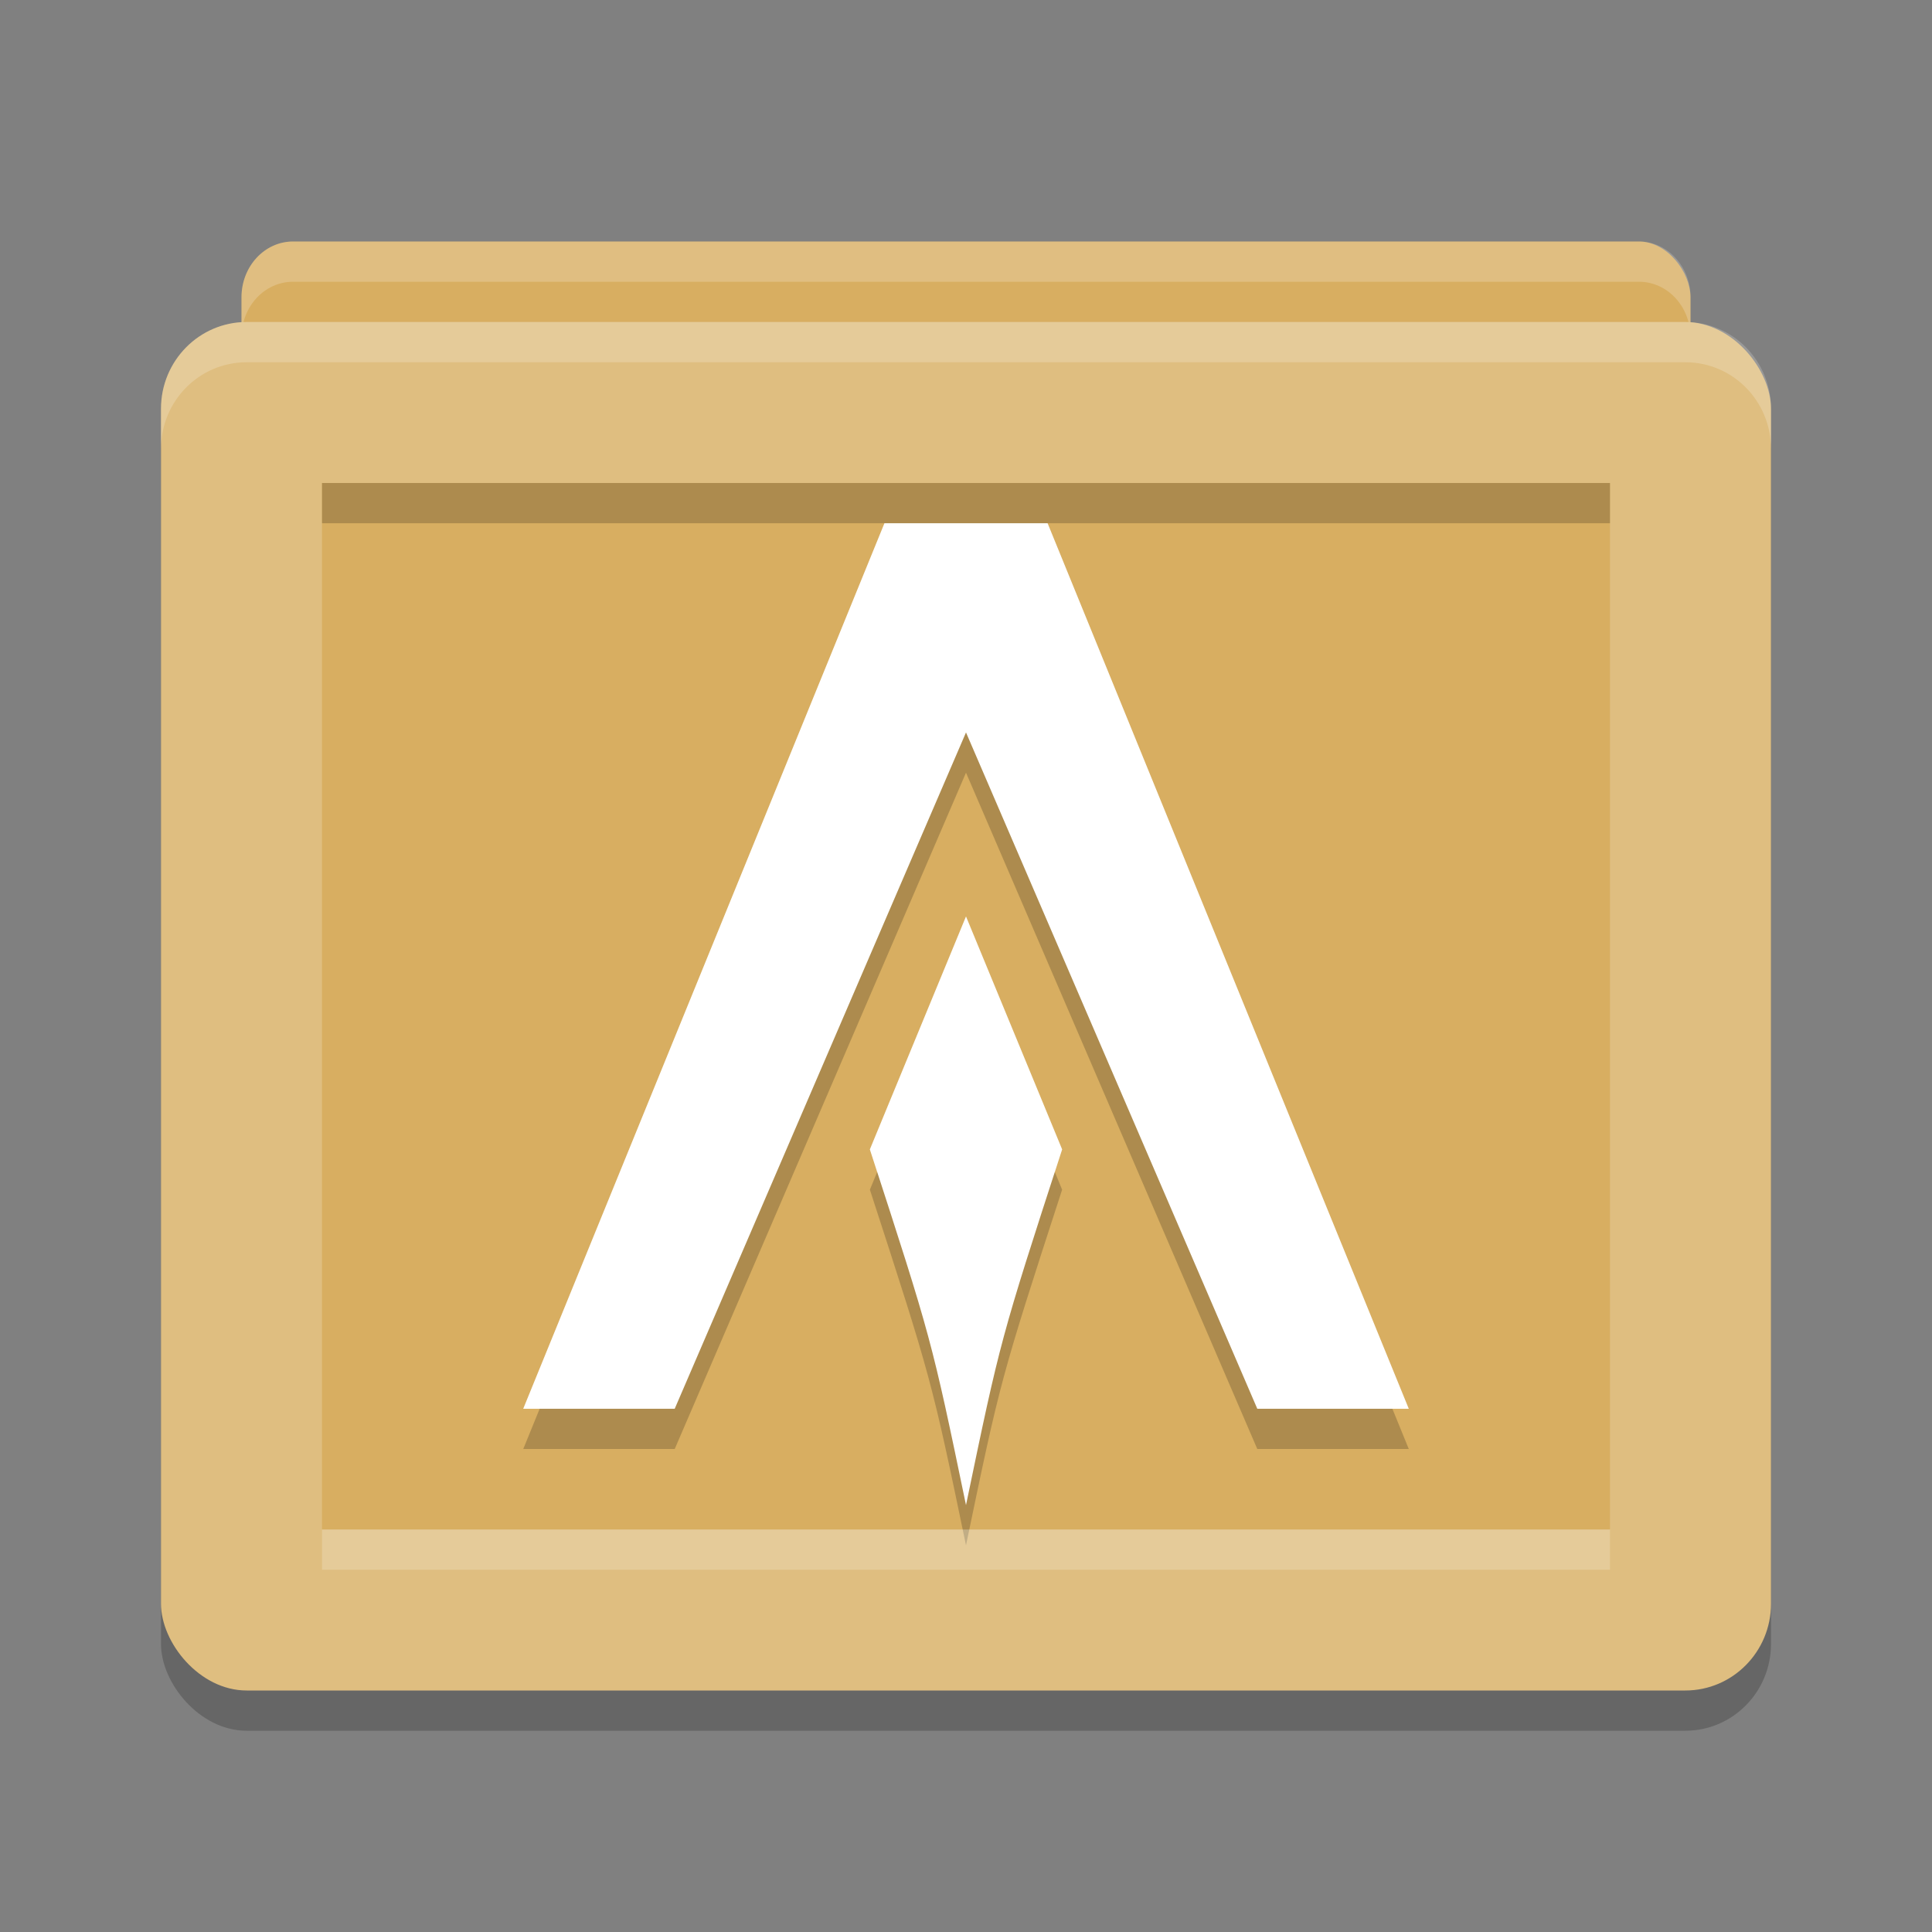 <?xml version="1.0" encoding="UTF-8" standalone="no"?>
<svg
   xmlns:dc="http://purl.org/dc/elements/1.1/"
   xmlns:cc="http://creativecommons.org/ns#"
   xmlns:rdf="http://www.w3.org/1999/02/22-rdf-syntax-ns#"
   xmlns:svg="http://www.w3.org/2000/svg"
   xmlns="http://www.w3.org/2000/svg"
   xmlns:sodipodi="http://sodipodi.sourceforge.net/DTD/sodipodi-0.dtd"
   xmlns:inkscape="http://www.inkscape.org/namespaces/inkscape"
   width="48"
   height="48"
   version="1"
   id="svg30"
   sodipodi:docname="Alacritty.svg"
   inkscape:version="0.92.5 (2060ec1f9f, 2020-04-08)">
  <rect width="100%" height="100%" fill="#808080" stroke="none"/>
  <defs
     id="defs34" />
  <sodipodi:namedview
     pagecolor="#ffffff"
     bordercolor="#debc7c"
     borderopacity="1"
     objecttolerance="10"
     gridtolerance="10"
     guidetolerance="10"
     inkscape:pageopacity="0"
     inkscape:pageshadow="2"
     inkscape:window-width="783"
     inkscape:window-height="480"
     id="namedview32"
     showgrid="false"
     inkscape:zoom="3.4766083"
     inkscape:cx="22.394106"
     inkscape:cy="27.698957"
     inkscape:window-x="0"
     inkscape:window-y="28"
     inkscape:window-maximized="0"
     inkscape:current-layer="svg30" />
  <rect
     style="opacity:0.2"
     width="40"
     height="34"
     x="4"
     y="9"
     rx="2.129"
     ry="2.155"
     id="rect2" />
  <rect
     style="fill:#d8ae61;fill-opacity:1"
     width="36"
     height="4"
     x="6"
     y="6"
     rx="1.281"
     ry="1.386"
     id="rect4" />
  <path
     style="fill:#ffffff;fill-rule:evenodd;opacity:0.2"
     d="M 7.281 6 C 6.571 6 6 6.617 6 7.385 L 6 8.385 C 6 7.617 6.571 7 7.281 7 L 40.719 7 C 41.429 7 42 7.617 42 8.385 L 42 7.385 C 42 6.617 41.429 6 40.719 6 L 7.281 6 z"
     id="path6" />
  <rect
     style="fill:#dfbe80;fill-opacity:1"
     width="40"
     height="34"
     x="4"
     y="8"
     rx="2.129"
     ry="2.155"
     id="rect8" />
  <rect
     style="fill:#d8ae61;fill-opacity:1"
     width="32"
     height="26"
     x="8"
     y="12"
     rx="0"
     ry="0"
     id="rect10" />
  <path
     style="opacity:0.2"
     d="m 21.974,14 h 4.053 l 8.974,22 H 31.237 L 24,19.197 16.763,36 H 13 Z"
     id="path12" />
  <path
     style="opacity:0.2"
     d="m 22.182,28.175 -0.57,1.382 c 1.533,4.72 1.533,4.72 2.388,8.837 0.856,-4.117 0.856,-4.117 2.388,-8.837 L 25.818,28.175 24,23.771 Z"
     id="path14" />
  <path
     style="fill:#ffffff;fill-opacity:1"
     d="m 22.182,27.175 -0.57,1.382 c 1.533,4.72 1.533,4.72 2.388,8.837 0.856,-4.117 0.856,-4.117 2.388,-8.837 L 25.818,27.175 24,22.77 Z"
     id="path16" />
  <path
     style="fill:#ffffff;fill-opacity:1"
     d="m 21.974,13 h 4.053 L 35,35 H 31.237 L 24,18.197 16.763,35 H 13 Z"
     id="path18" />
  <rect
     style="opacity:0.2"
     width="32"
     height="1"
     x="8"
     y="12"
     id="rect20" />
  <rect
     style="opacity:0.2;fill:#ffffff"
     width="32"
     height="1"
     x="8"
     y="38"
     id="rect22" />
  <path
     style="opacity:0.2;fill:#ffffff;fill-rule:evenodd"
     d="M 6.129 8 C 4.949 8 4 8.962 4 10.156 L 4 11.156 C 4 9.962 4.949 9 6.129 9 L 41.871 9 C 43.051 9 44 9.962 44 11.156 L 44 10.156 C 44 8.962 43.051 8 41.871 8 L 6.129 8 z"
     id="path24" />
  <path
     style="fill:#ffffff;opacity:0.2"
     d="M 24 22.77 L 22.182 27.176 L 21.611 28.557 C 21.689 28.794 21.723 28.904 21.793 29.119 L 22.182 28.176 L 24 23.771 L 25.818 28.176 L 26.207 29.119 C 26.277 28.904 26.311 28.794 26.389 28.557 L 25.818 27.176 L 24 22.77 z"
     id="path26" />
  <path
     style="fill:#ffffff;opacity:0.2"
     d="M 21.975 13 L 13 35 L 13.408 35 L 21.975 14 L 26.025 14 L 34.592 35 L 35 35 L 26.025 13 L 21.975 13 z"
     id="path28" />
</svg>
